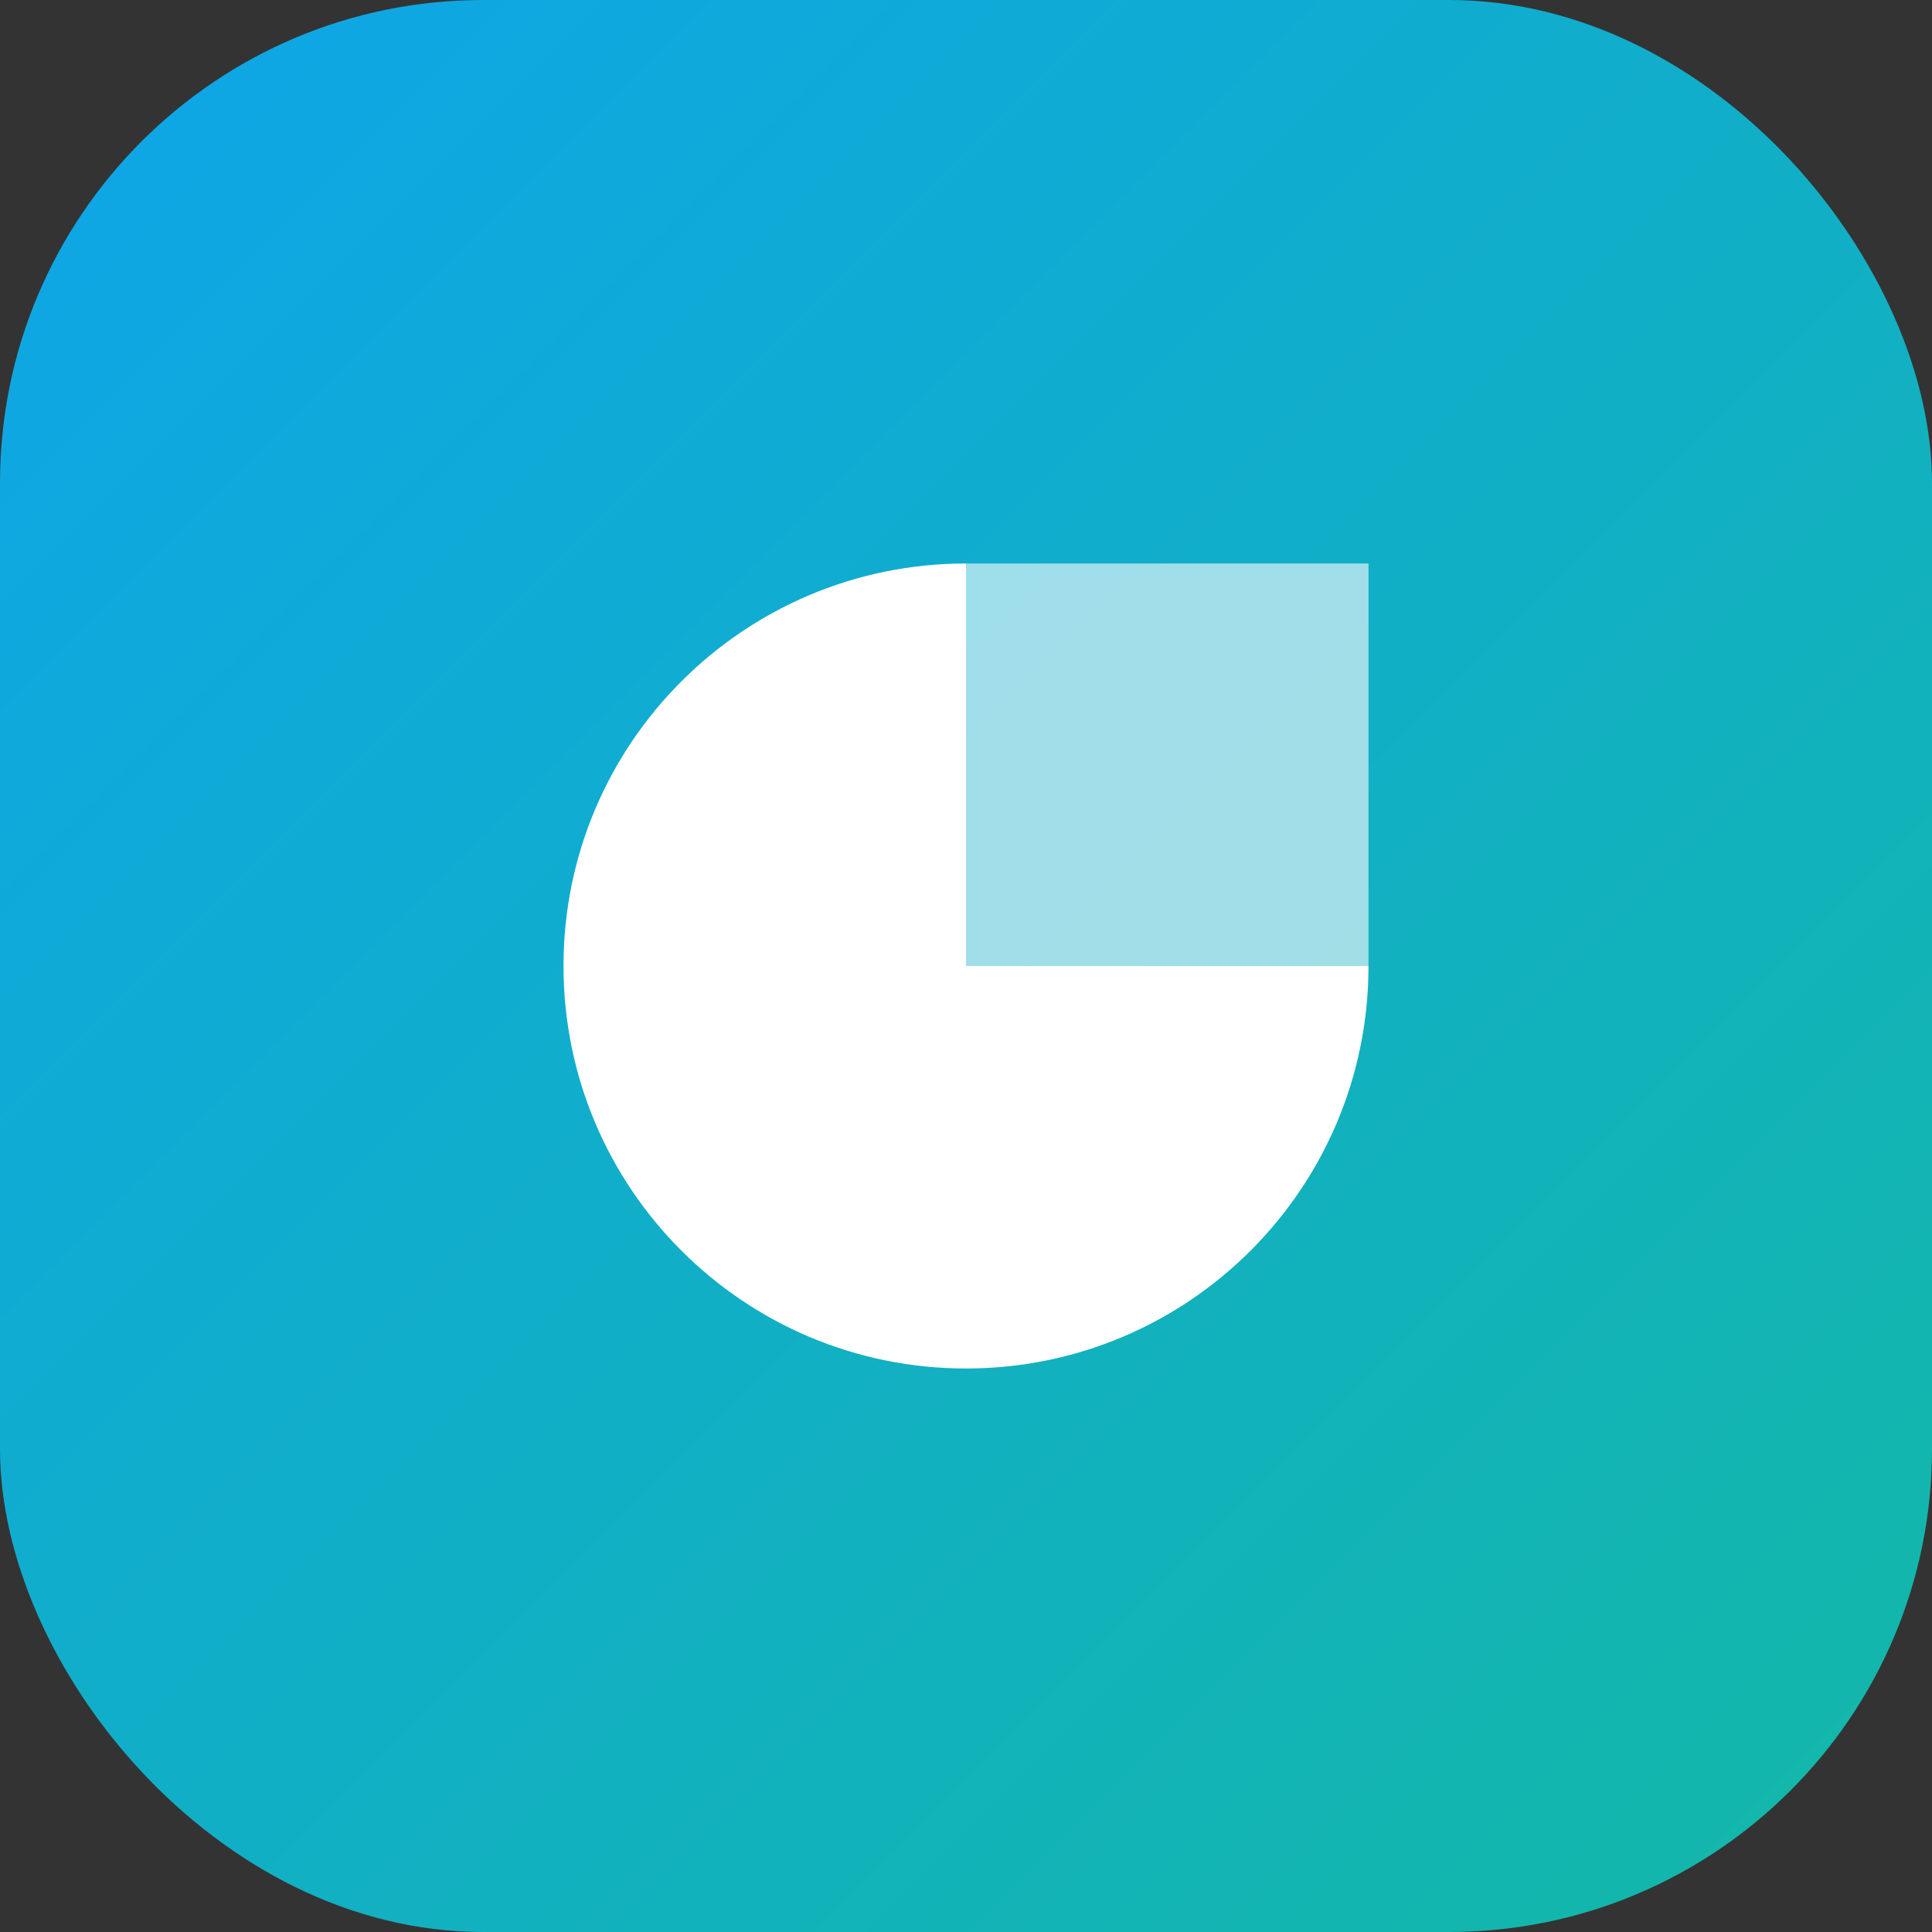 <svg xmlns="http://www.w3.org/2000/svg" width="48" height="48" viewBox="0 0 48 48" fill="none">
  <rect x="0" y="0" width="48" height="48" fill="#333333" stroke="none"/>
  <rect width="48" height="48" rx="12" fill="url(#paint0_linear)" />
  <path d="M14 24C14 18.477 18.477 14 24 14V24H34C34 29.523 29.523 34 24 34C18.477 34 14 29.523 14 24Z" fill="white"/>
  <path d="M34 14H24V24H34V14Z" fill="white" fill-opacity="0.6"/>
  <defs>
    <linearGradient id="paint0_linear" x1="0" y1="0" x2="48" y2="48" gradientUnits="userSpaceOnUse">
      <stop stop-color="#0EA5E9" />
      <stop offset="1" stop-color="#14B8A6" />
    </linearGradient>
  </defs>
</svg> 